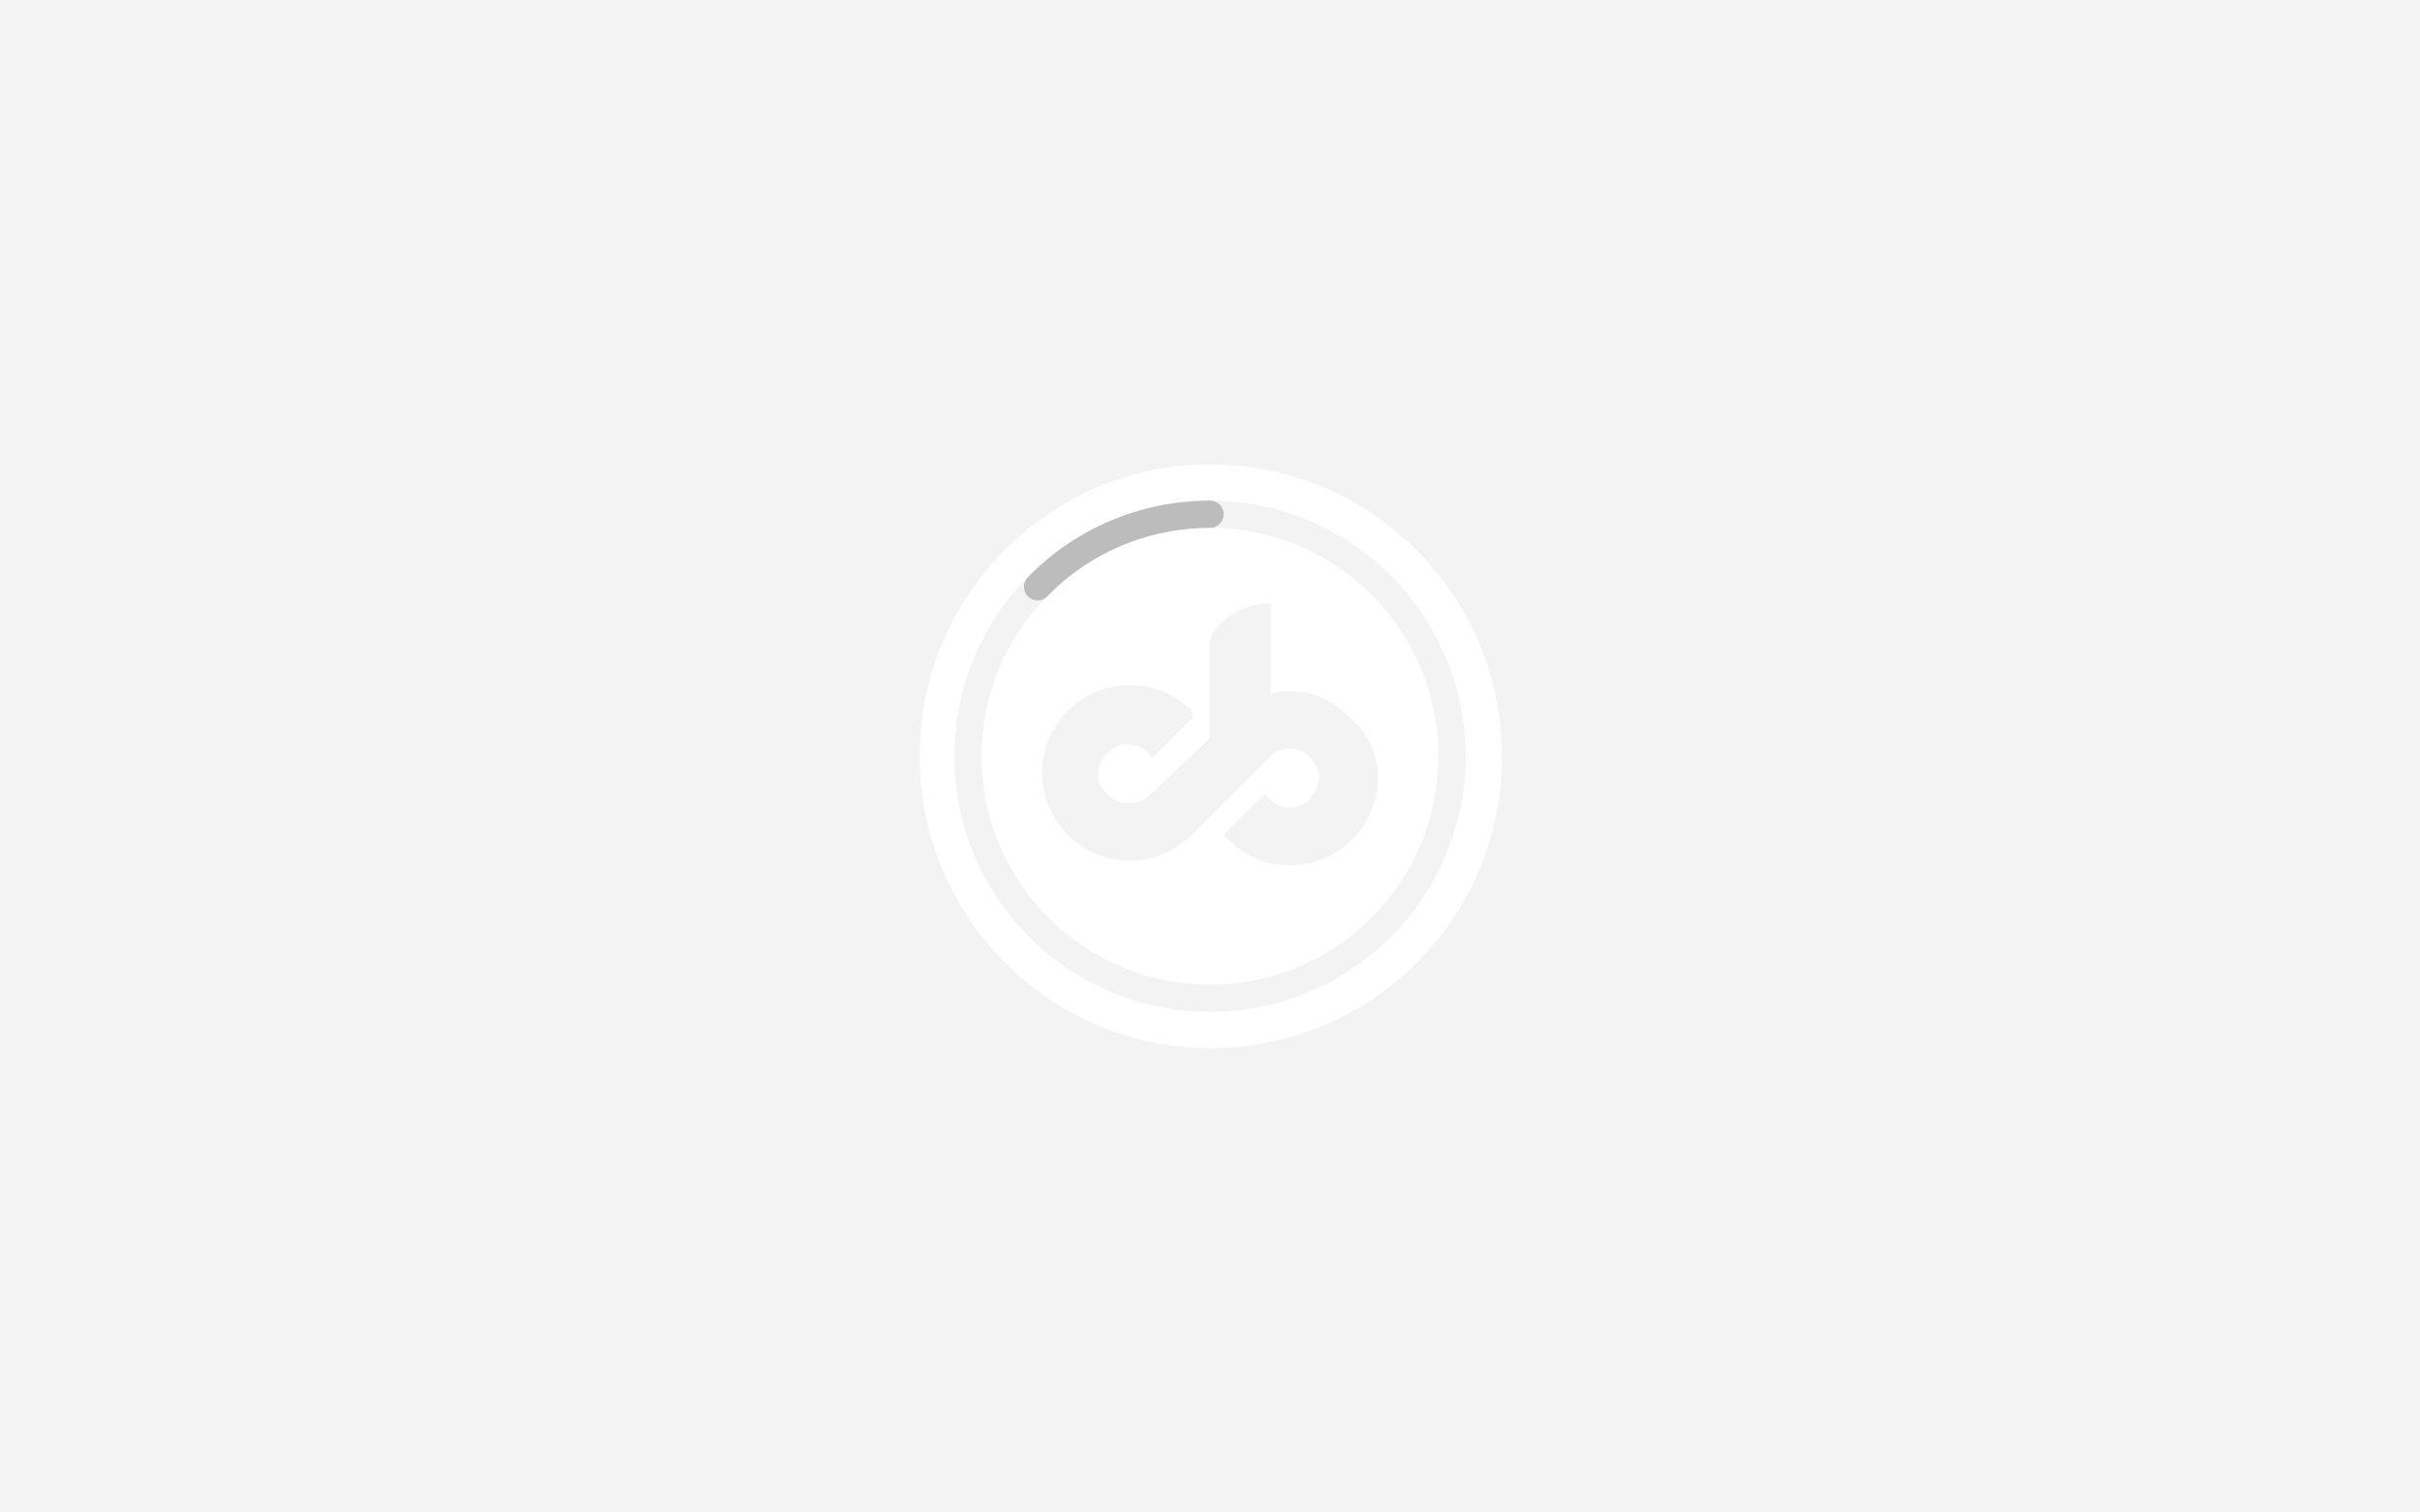<svg xmlns="http://www.w3.org/2000/svg" id="Capa_1" viewBox="0 0 160 100"><style>.st0{fill:#F3F3F3;} .st1{fill:#FFFFFF;} .st2{fill:none;stroke:#F3F3F3;stroke-width:1.8;stroke-miterlimit:10;} .st3{fill:none;stroke:#BCBCBC;stroke-width:1.8;stroke-linecap:round;stroke-linejoin:round;stroke-miterlimit:10;}</style><path d="M0 0h160v100H0z" class="st0"/><path d="M80 30.7c10.6 0 19.3 8.6 19.3 19.3S90.7 69.3 80 69.3c-10.6 0-19.2-8.7-19.2-19.3S69.4 30.7 80 30.7" class="st1"/><circle cx="80" cy="50" r="16" class="st2"/><path d="M68.6 38.8c2.9-3 7-4.8 11.4-4.8" class="st3"><animateTransform attributeType="xml" attributeName="transform" type="rotate" from="0 80 50" to="360 80 50" dur="2.5s" repeatCount="indefinite"/></path><path d="M89.2 47.4c-1.2-1.1-2.3-1.7-3.9-1.7-.6 0-1.3.1-1.3.2v-6c-1 0-2 .3-2.8.9-.8.6-1.2 1.2-1.2 1.7v6.3l-3.9 3.7c-.4.4-.9.6-1.5.6-.5 0-1-.2-1.4-.6-.4-.4-.6-.8-.6-1.3s.2-1 .6-1.4.8-.6 1.3-.6c.6 0 1 .2 1.4.6l.3.3 2.7-2.7-.1-.4c-1.1-1.1-2.5-1.7-4.1-1.7s-3 .6-4.1 1.7c-1.1 1.1-1.7 2.5-1.7 4.1s.6 2.9 1.7 4.1c1.1 1.1 2.5 1.7 4.1 1.7s2.9-.6 4.1-1.7l1-1 4.1-4.1c.4-.4.8-.6 1.4-.6.5 0 1 .2 1.3.6.4.4.6.8.6 1.3s-.2 1-.6 1.4-.8.6-1.3.6c-.6 0-1-.2-1.4-.6l-.3-.3-2.7 2.7.3.3c1.1 1.1 2.5 1.7 4.1 1.7s3-.6 4.1-1.7c1.1-1.1 1.7-2.5 1.7-4.1 0-1.5-.6-2.9-1.9-4" class="st0"/></svg>
